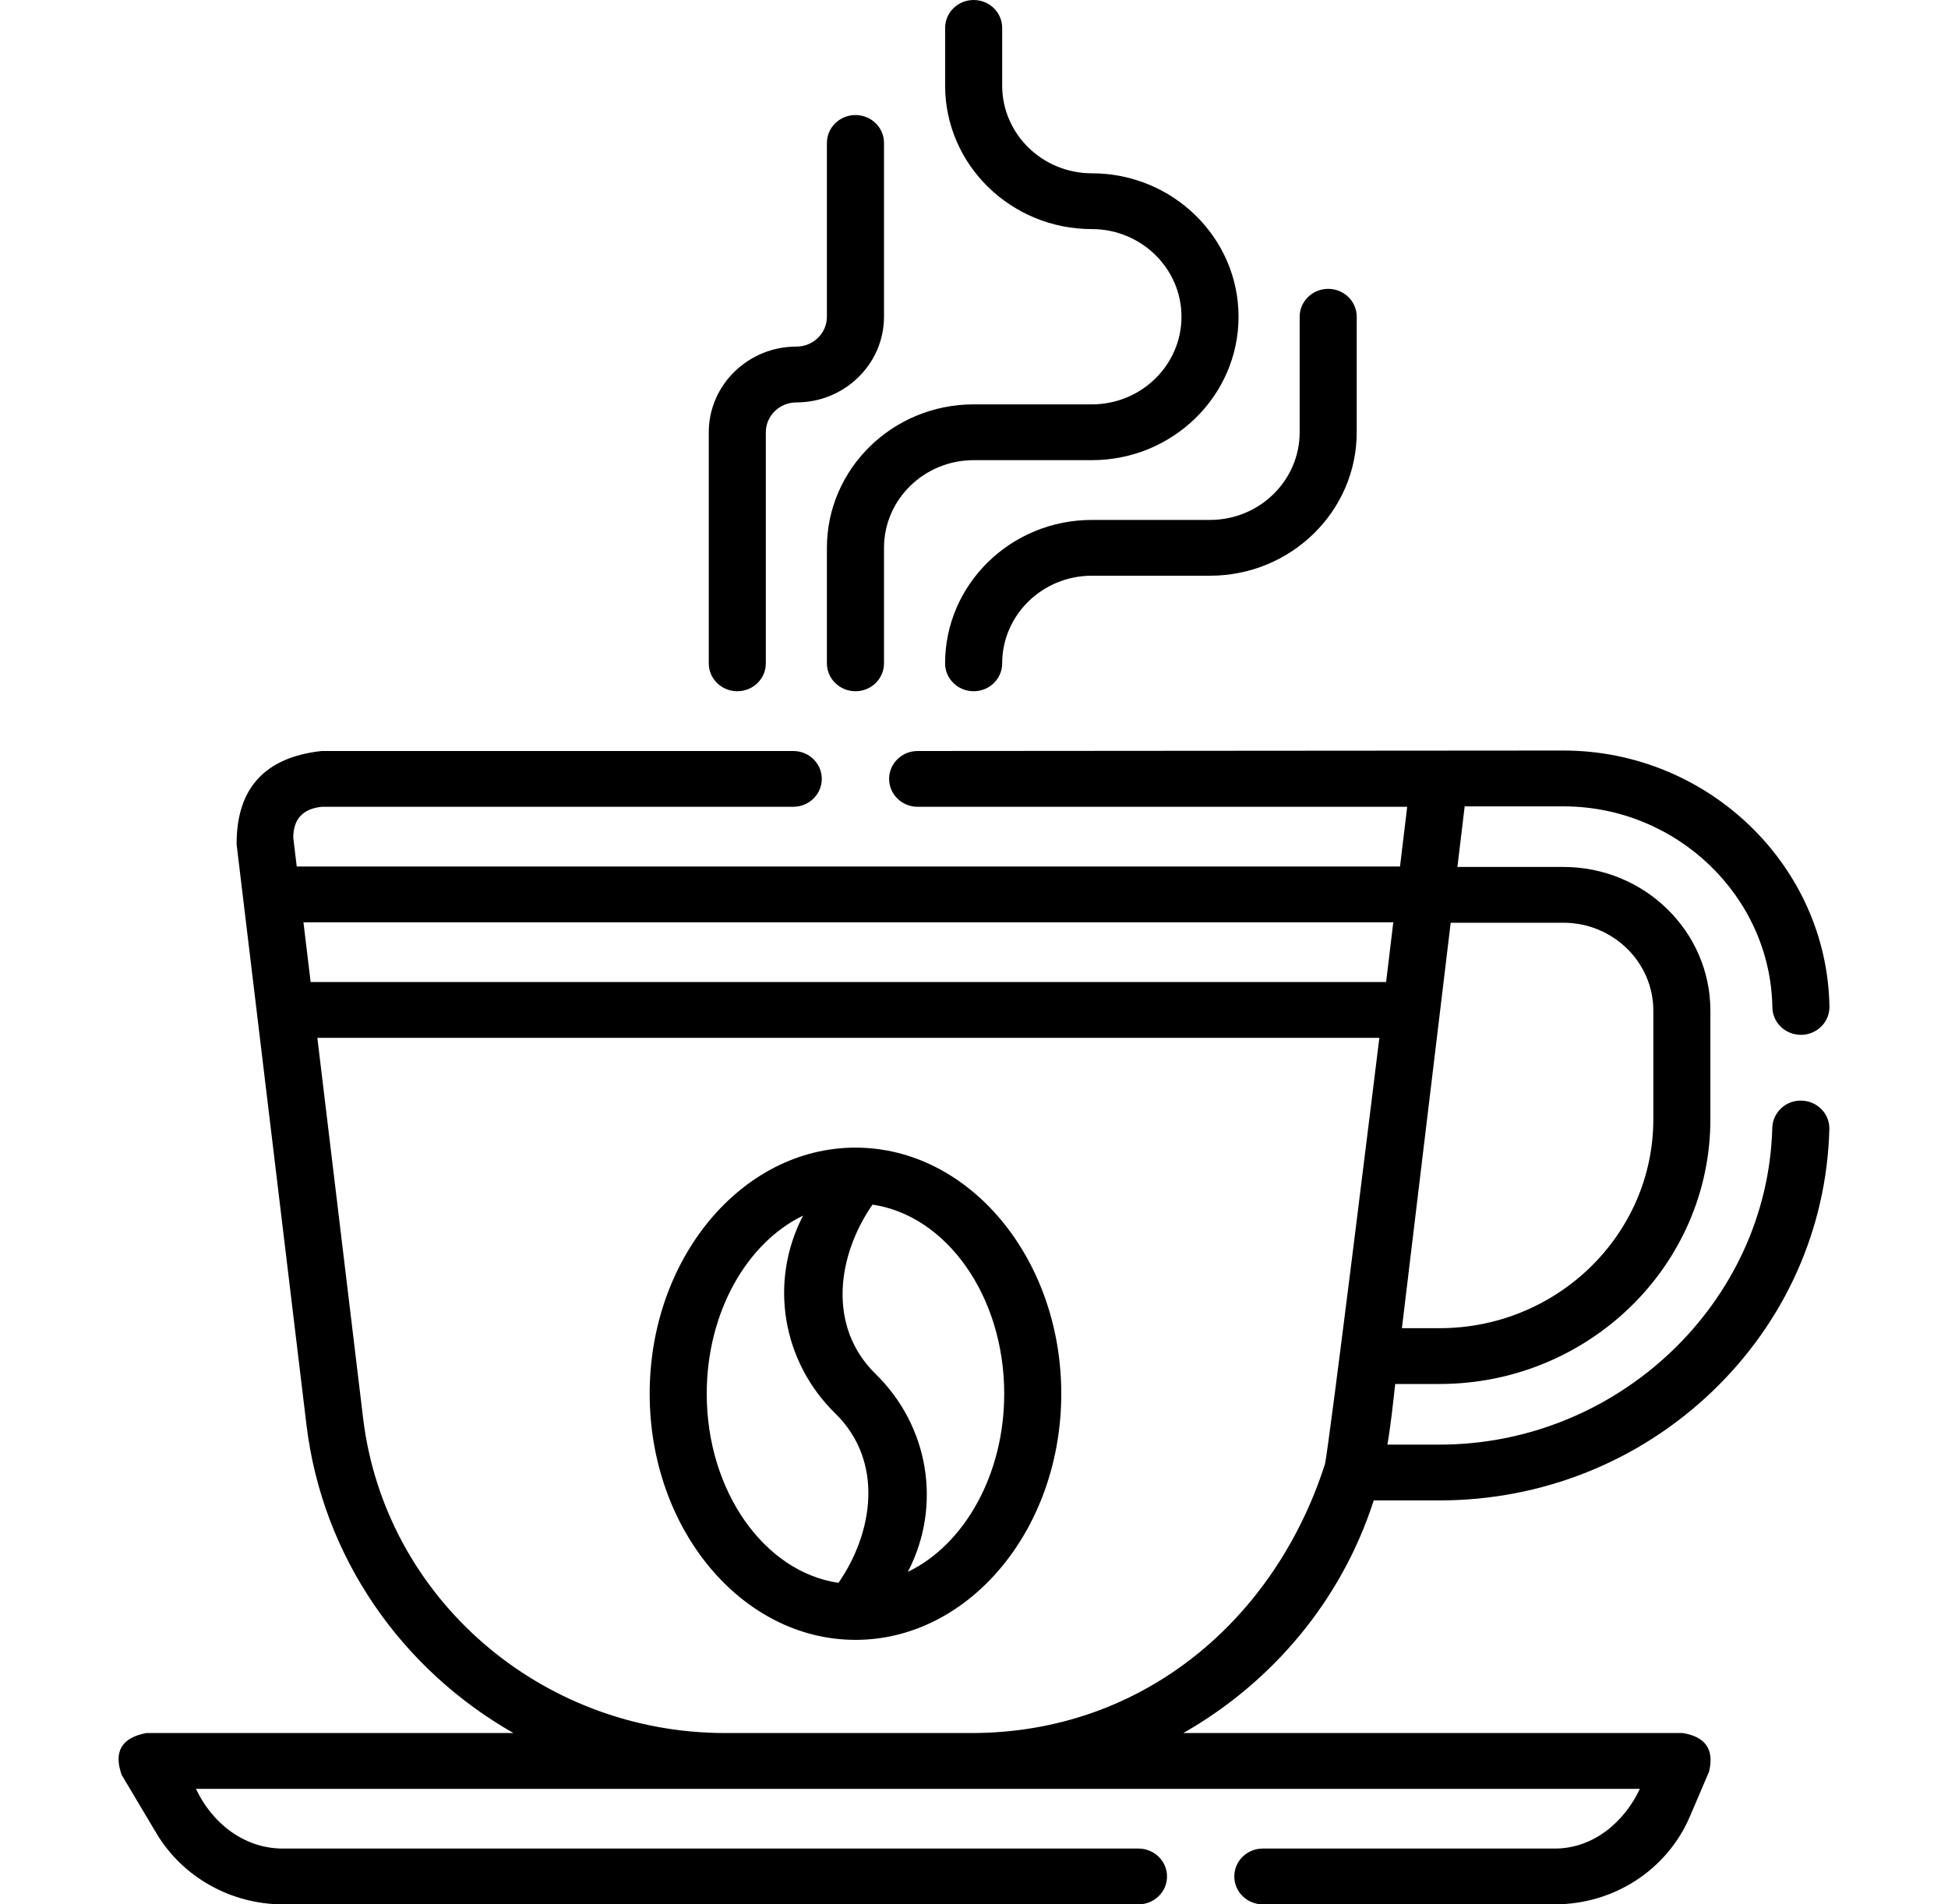 <svg width="45" height="44" viewBox="0 0 45 44" fill="none" xmlns="http://www.w3.org/2000/svg">
<path d="M41.617 25.43C41.254 25.418 40.951 25.702 40.941 26.058C40.834 30.094 37.385 33.378 33.253 33.378H32.05C32.129 32.916 32.178 32.443 32.23 31.977H33.253C36.704 31.977 39.511 29.233 39.511 25.86V23.351C39.511 21.52 37.988 20.031 36.116 20.031H33.667L33.835 18.631H36.116C38.737 18.631 40.902 20.715 40.943 23.276C40.948 23.628 41.242 23.91 41.602 23.91C41.605 23.91 41.609 23.91 41.612 23.91C41.976 23.905 42.267 23.612 42.261 23.256C42.209 19.995 39.452 17.341 36.116 17.341L21.198 17.352C20.834 17.352 20.539 17.64 20.539 17.996C20.539 18.352 20.834 18.641 21.198 18.641H32.507L32.341 20.021H6.855L6.775 19.36C6.773 18.929 6.991 18.689 7.43 18.641H18.325C18.689 18.641 18.984 18.352 18.984 17.996C18.984 17.64 18.689 17.352 18.325 17.352H7.43C6.114 17.497 5.46 18.216 5.466 19.511L7.079 32.917C7.449 35.989 9.289 38.578 11.861 40.042H3.381C2.809 40.15 2.619 40.472 2.811 41.01L3.611 42.354C4.214 43.37 5.335 44 6.536 44H26.299C26.663 44 26.959 43.712 26.959 43.355C26.959 42.999 26.663 42.711 26.299 42.711H6.536C5.621 42.711 4.889 42.105 4.527 41.331H37.882C37.53 42.084 36.819 42.711 35.916 42.711H29.172C28.808 42.711 28.513 42.999 28.513 43.355C28.513 43.712 28.808 44 29.172 44H35.916C37.284 44 38.51 43.203 39.038 41.969L39.48 40.935C39.604 40.425 39.401 40.127 38.872 40.042H27.335C29.402 38.865 30.996 36.963 31.734 34.667H33.253C35.614 34.667 37.848 33.777 39.542 32.161C41.233 30.547 42.198 28.392 42.259 26.091C42.269 25.735 41.981 25.439 41.617 25.43ZM36.116 21.32C37.261 21.32 38.193 22.231 38.193 23.351V25.86C38.193 28.522 35.977 30.688 33.253 30.688H32.385L33.512 21.32H36.116ZM32.186 21.31L32.02 22.69H7.176L7.01 21.31H32.186ZM22.44 40.042H16.755C12.485 40.042 8.888 36.914 8.388 32.767L7.331 23.979H31.864C31.864 23.979 30.696 33.484 30.607 33.83C29.456 37.411 26.413 40.042 22.44 40.042Z" fill="black"/>
<path d="M19.782 26.516C19.769 26.515 19.755 26.515 19.742 26.516C17.13 26.529 15.008 29.075 15.008 32.202C15.008 35.331 17.131 37.878 19.745 37.889C19.75 37.889 19.756 37.889 19.762 37.889C19.767 37.889 19.773 37.889 19.778 37.889C22.392 37.879 24.516 35.332 24.516 32.202C24.516 29.075 22.394 26.529 19.782 26.516ZM16.326 32.202C16.326 30.323 17.252 28.715 18.551 28.087L18.541 28.107C17.763 29.627 18.067 31.456 19.296 32.658C20.423 33.76 20.178 35.404 19.369 36.572C17.659 36.321 16.326 34.457 16.326 32.202ZM20.973 36.318L20.983 36.297C21.761 34.777 21.457 32.948 20.228 31.747C19.101 30.645 19.346 29 20.155 27.833C21.865 28.083 23.198 29.947 23.198 32.202C23.198 34.082 22.272 35.69 20.973 36.318Z" fill="black"/>
<path d="M25.222 5.293C26.364 5.293 27.293 6.202 27.293 7.318C27.293 8.435 26.364 9.343 25.222 9.343H22.492C20.623 9.343 19.102 10.829 19.102 12.657V15.326C19.102 15.683 19.398 15.971 19.762 15.971C20.126 15.971 20.421 15.683 20.421 15.326V12.657C20.421 11.54 21.35 10.632 22.492 10.632H25.222C27.091 10.632 28.611 9.145 28.611 7.318C28.611 5.491 27.091 4.004 25.222 4.004C24.08 4.004 23.151 3.096 23.151 1.979V0.645C23.151 0.288 22.856 0 22.492 0C22.128 0 21.833 0.288 21.833 0.645V1.979C21.833 3.807 23.353 5.293 25.222 5.293Z" fill="black"/>
<path d="M17.032 15.971C17.396 15.971 17.691 15.683 17.691 15.327V9.988C17.691 9.607 18.008 9.298 18.397 9.298C19.513 9.298 20.421 8.41 20.421 7.318V3.302C20.421 2.946 20.126 2.658 19.762 2.658C19.398 2.658 19.102 2.946 19.102 3.302V7.318C19.102 7.699 18.786 8.008 18.397 8.008C17.281 8.008 16.373 8.896 16.373 9.988V15.327C16.373 15.683 16.668 15.971 17.032 15.971Z" fill="black"/>
<path d="M25.222 12.013C23.353 12.013 21.832 13.499 21.832 15.327C21.832 15.683 22.128 15.971 22.492 15.971C22.856 15.971 23.151 15.683 23.151 15.327C23.151 14.21 24.08 13.302 25.222 13.302H27.952C29.821 13.302 31.341 11.815 31.341 9.988V7.318C31.341 6.962 31.046 6.674 30.682 6.674C30.318 6.674 30.023 6.962 30.023 7.318V9.988C30.023 11.104 29.094 12.013 27.952 12.013L25.222 12.013Z" fill="black"/>
</svg>
